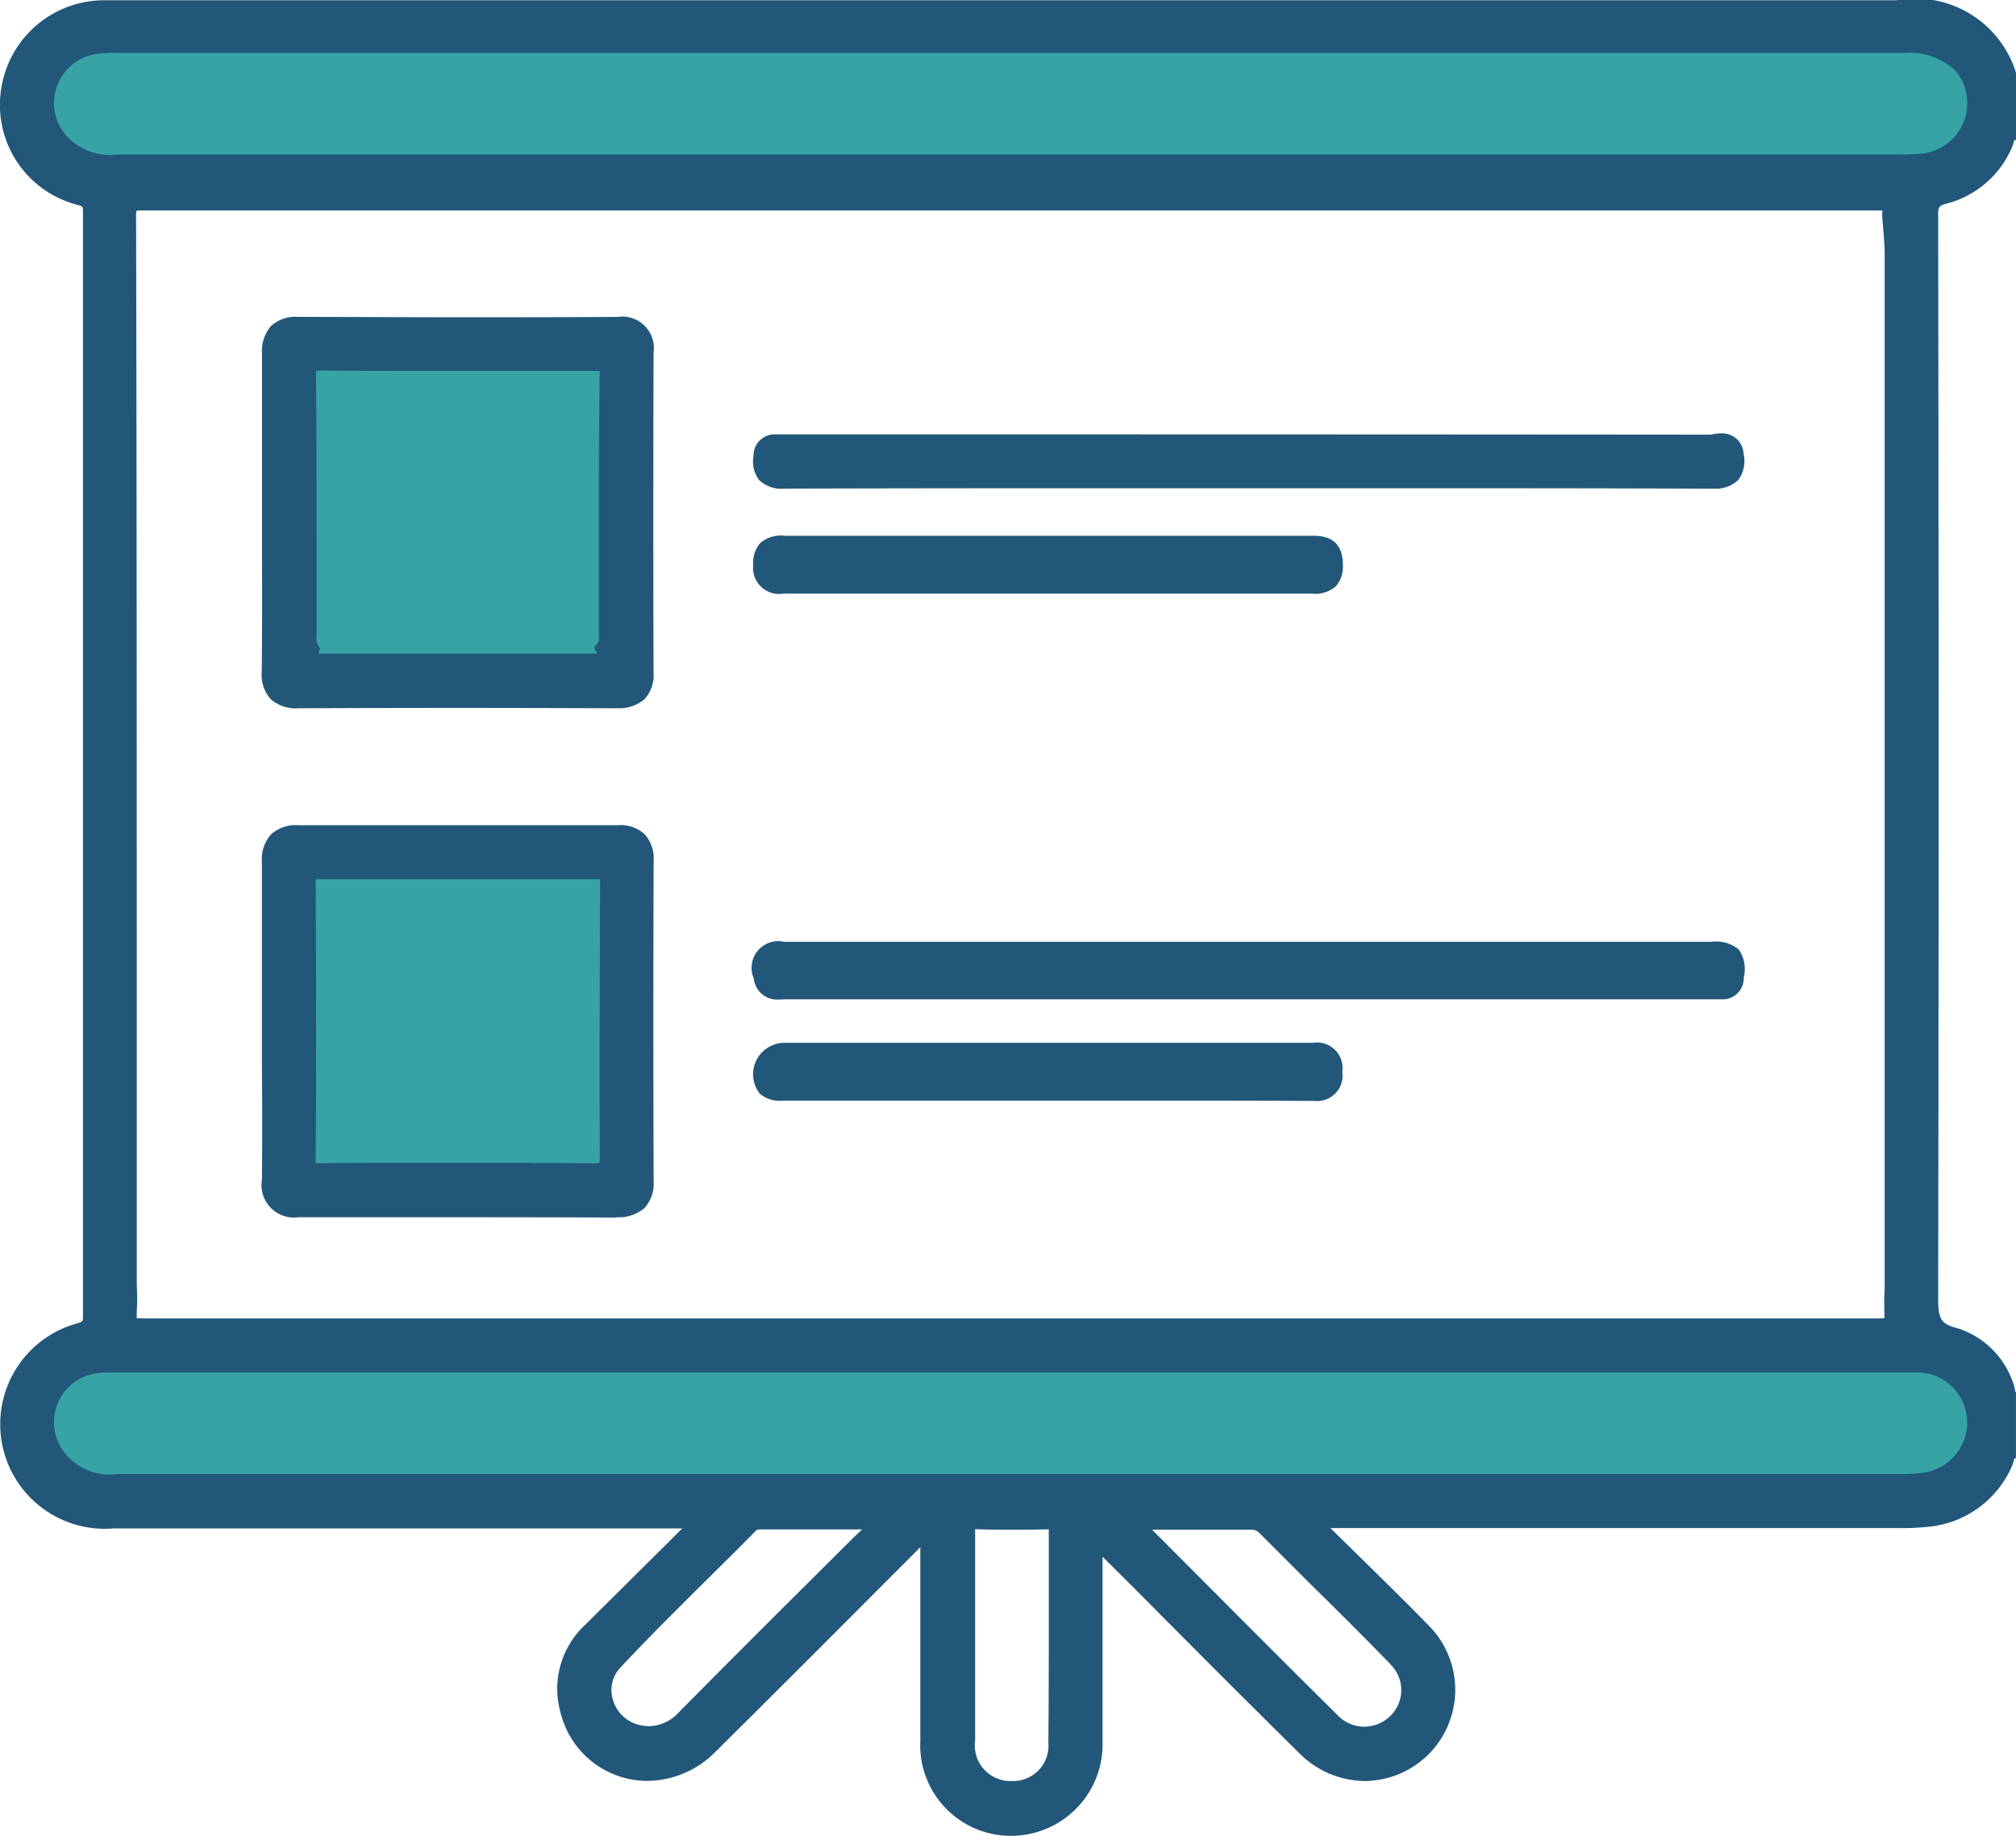 <svg xmlns="http://www.w3.org/2000/svg" width="33.02" height="30.073" viewBox="0 0 33.02 30.073">
  <g id="noticeboard_icon" transform="translate(-297.971 -1056.92)">
    <path id="Path_65" data-name="Path 65" d="M303.524,1063.308a1.319,1.319,0,0,1-1.209-.538,1.185,1.185,0,0,1,.805-1.849,2.478,2.478,0,0,1,.379-.021H332.79a1.467,1.467,0,0,1,1.076.382,1.16,1.16,0,0,1,.316.856,1.191,1.191,0,0,1-.985,1.14,3.462,3.462,0,0,1-.513.026l-.024-.186v.186H311.839q-4.155,0-8.311,0Z" transform="translate(-3.62 -3.485)" fill="#38a3a5"/>
    <path id="Path_66" data-name="Path 66" d="M303.518,1237.544a1.315,1.315,0,0,1-1.248-.613,1.183,1.183,0,0,1,.9-1.782c.094-.009.186-.01.272-.01h29.481a1.378,1.378,0,0,1,.439.056,1.2,1.2,0,0,1-.173,2.314,2.523,2.523,0,0,1-.412.032H321.73l-18.211,0Z" transform="translate(-3.619 -156.107)" fill="#38a3a5"/>
    <path id="Path_67" data-name="Path 67" d="M340.678,1176.48c-.755,0-1.511-.007-2.266,0-.195,0-.254-.05-.254-.248q.008-2.282,0-4.564c0-.168.051-.217.217-.216q2.3.008,4.6,0c.169,0,.218.055.217.22q-.011,2.266-.005,4.531c0,.231-.086.28-.3.276C342.146,1176.473,341.412,1176.48,340.678,1176.48Z" transform="translate(-35.197 -100.327)" fill="#38a3a5"/>
    <path id="Path_68" data-name="Path 68" d="M335.318,1107.12a.691.691,0,0,1-.06-.39c0-.029,0-.057,0-.086q0-.823,0-1.646c0-.995,0-2.024-.009-3.035a.486.486,0,0,1,.107-.366.443.443,0,0,1,.329-.108c.816.005,1.626.007,2.435.007s1.618,0,2.428,0h0a.452.452,0,0,1,.343.1.447.447,0,0,1,.106.328c-.009,1.1-.012,2.221-.014,3.3q0,.743,0,1.486c0,.018,0,.037,0,.056a.516.516,0,0,1-.091.37l-.056.071-.89-.006c-.582,0-1.165-.008-1.748-.008h-.187c-.585,0-1.18.008-1.756.014l-.884.01Z" transform="translate(-32.654 -39.039)" fill="#38a3a5"/>
    <path id="Path_69" data-name="Path 69" d="M336.8,1108.347a.778.778,0,0,1-.034-.388c0-1.561,0-3.122-.012-4.683,0-.213.035-.288.256-.286,1.619.01,3.238.007,4.857,0,.171,0,.267.012.265.244-.014,1.6-.012,3.193-.018,4.79a.455.455,0,0,1-.049.311c-.912-.005-1.824-.015-2.736-.013C338.482,1108.325,337.639,1108.338,336.8,1108.347Z" transform="translate(-33.968 -40.353)" fill="#38a3a5"/>
    <path id="Path_70" data-name="Path 70" d="M329.871,1060.251a1.6,1.6,0,0,0,1.051-.911.5.5,0,0,0,.037-.12l.032-.006v-1.1a1.722,1.722,0,0,0-1.955-1.19H299.669a1.707,1.707,0,0,0-1.68,1.463,1.688,1.688,0,0,0,1.241,1.886c.1.027.1.027.1.14,0,6.441,0,12.346,0,18.05,0,.107,0,.107-.108.138a1.713,1.713,0,0,0,.615,3.355h9.309l-.29.289c-.437.433-.867.861-1.3,1.29a1.432,1.432,0,0,0-.395,1.47,1.465,1.465,0,0,0,1.411,1.087,1.586,1.586,0,0,0,1.115-.474c.759-.752,1.527-1.52,2.269-2.263l1.089-1.091v.845q0,1.165,0,2.33a1.484,1.484,0,0,0,1.485,1.553,1.5,1.5,0,0,0,1.5-1.537c0-.612,0-1.232,0-1.834,0-.4,0-.8,0-1.2q.5.493.989.989c.728.731,1.483,1.488,2.231,2.226a1.531,1.531,0,0,0,1.077.458,1.494,1.494,0,0,0,1.031-2.561c-.194-.2-.395-.4-.589-.592l-.022-.022c-.288-.284-.577-.567-.87-.855l-.115-.113,5.729,0h3.559a4.471,4.471,0,0,0,.5-.021,1.662,1.662,0,0,0,1.362-.966.6.6,0,0,0,.041-.112c0-.012.009-.03.012-.04l.025-.01v-1.082l-.015-.006c0-.009,0-.019,0-.026a.51.51,0,0,0-.036-.129,1.41,1.41,0,0,0-.917-.885c-.277-.069-.306-.165-.306-.51.01-5.612.01-11.4,0-17.691C329.712,1060.3,329.73,1060.287,329.871,1060.251Zm-17.929,21.864c-.933.929-1.9,1.889-2.846,2.847a.682.682,0,0,1-.489.234.71.71,0,0,1-.22-.037.589.589,0,0,1-.382-.416.534.534,0,0,1,.127-.507c.491-.524,1.011-1.038,1.514-1.537.237-.234.473-.469.707-.706.012-.012.026-.02.1-.02h1.639C312.042,1082.02,311.991,1082.067,311.942,1082.116Zm3.207-.127q0,.727,0,1.455c0,.662,0,1.347-.007,2.02a.579.579,0,0,1-.605.631h-.027a.583.583,0,0,1-.567-.665c0-.383,0-.767,0-1.151,0,0,0-.835,0-1,0-.413,0-.841,0-1.263a.239.239,0,0,1,0-.045h.042c.175.006.349.007.524.007.2,0,.4,0,.6-.005h.045Zm5.6,2.2a.588.588,0,0,1,0,.834.61.61,0,0,1-.433.182.6.6,0,0,1-.423-.175c-.841-.832-1.69-1.685-2.511-2.509l-.542-.543h.648l.973,0a.184.184,0,0,1,.146.063q.4.4.8.8C319.852,1083.276,320.309,1083.731,320.75,1084.185Zm9.436-3.867a.832.832,0,0,1-.679.717,2.234,2.234,0,0,1-.351.026H318.105l-18.207,0a.936.936,0,0,1-.928-.431.81.81,0,0,1,.615-1.222c.079-.007.161-.009.237-.009H329.3a1.029,1.029,0,0,1,.323.037A.83.83,0,0,1,330.187,1080.318Zm-1.351-1.809c-.047.005-.128.005-.206.005H300.417c-.079,0-.16,0-.207-.005,0-.048,0-.131.007-.213v-.008l0-.131c0-.084-.006-.169-.006-.254v-3.5c0-4.569,0-9.294-.011-13.941a.422.422,0,0,1,.006-.092.635.635,0,0,1,.114-.006v0q9.26,0,18.521,0h9.959a.392.392,0,0,1,0,.053c0,.092.011.184.019.277.01.134.021.273.021.406q0,8.4,0,16.806c0,.086,0,.17-.007.254l0,.131v.008C328.833,1078.377,328.838,1078.46,328.836,1078.509Zm.686-19.085a3.211,3.211,0,0,1-.459.022H308.216q-4.154,0-8.312,0a.957.957,0,0,1-.9-.373.813.813,0,0,1,.553-1.273,2.265,2.265,0,0,1,.323-.016H329.17a1.108,1.108,0,0,1,.81.272.787.787,0,0,1,.21.588A.822.822,0,0,1,329.522,1059.424Z" transform="translate(0)" fill="#22577a"/>
    <path id="Path_71" data-name="Path 71" d="M338.347,1172.3q-1.307-.005-2.613-.005t-2.59,0a.531.531,0,0,1-.6-.609c.007-.625.006-1.262,0-1.878q0-.369,0-.738t0-.728c0-.609,0-1.238,0-1.856a.614.614,0,0,1,.148-.461.6.6,0,0,1,.446-.152q1.315,0,2.621,0t2.618,0a.583.583,0,0,1,.435.147.6.6,0,0,1,.148.444c-.006,1.909-.005,3.621,0,5.235a.594.594,0,0,1-.148.443.632.632,0,0,1-.46.152Zm-1.367-.894c.33,0,.66,0,.989.007h.017a.388.388,0,0,0,.085-.007.335.335,0,0,0,.007-.083c-.007-1.617,0-3.2.005-4.533,0-.013,0-.024,0-.032h-.028q-1.152,0-2.3,0t-2.3,0h-.03c0,.007,0,.017,0,.028.008,1.694.01,3.187,0,4.565a.439.439,0,0,0,0,.059.4.4,0,0,0,.051,0c.358-.005.7-.006,1.05-.006l1.23,0h1.216Z" transform="translate(-30.283 -95.436)" fill="#22577a"/>
    <path id="Path_73" data-name="Path 73" d="M338.347,1105.2q-1.3-.006-2.591-.006t-2.612.006h0a.623.623,0,0,1-.459-.151.6.6,0,0,1-.145-.451c.008-.616.007-1.244.005-1.85q0-.367,0-.733t0-.734c0-.617,0-1.255,0-1.882a.627.627,0,0,1,.146-.46.593.593,0,0,1,.444-.15c.872,0,1.738.006,2.6.006s1.758,0,2.637-.006a.517.517,0,0,1,.586.585c-.006,2.118-.005,3.732,0,5.234a.592.592,0,0,1-.146.441.633.633,0,0,1-.459.149Zm-4.917-5.524c0,.014,0,.035,0,.065.007.895.008,1.789.009,2.684q0,.734,0,1.467c0,.033,0,.066,0,.1a.3.3,0,0,0,.012.155l.045.08-.033.078q1.17,0,2.338,0l2.232,0-.051-.1.08-.1a.219.219,0,0,0,0-.089c0-.023,0-.045,0-.068q0-.654,0-1.308c0-.963,0-1.959.013-2.939,0-.011,0-.02,0-.027h-.052c-.764,0-1.52,0-2.275,0s-1.512,0-2.268-.006l0-.186v.186Z" transform="translate(-30.282 -36.678)" fill="#22577a"/>
    <path id="Path_75" data-name="Path 75" d="M397.764,1182.2a.383.383,0,0,1-.407-.345.437.437,0,0,1,.5-.6h15.177a.582.582,0,0,1,.456.125.569.569,0,0,1,.082.461.344.344,0,0,1-.365.355h-4.761q-5.266,0-10.531,0l-.063,0C397.823,1182.2,397.794,1182.2,397.764,1182.2Z" transform="translate(-87.04 -108.907)" fill="#22577a"/>
    <path id="Path_76" data-name="Path 76" d="M413.12,1115.042c-1.5-.006-3.007-.007-4.147-.007h-6.854q-2.1,0-4.206.006a.528.528,0,0,1-.411-.138.5.5,0,0,1-.094-.395.346.346,0,0,1,.363-.356h.078l.131,0h3.714q5.683,0,11.366.005a.481.481,0,0,0,.066-.008.828.828,0,0,1,.138-.014.35.35,0,0,1,.36.337.519.519,0,0,1-.084.423.529.529,0,0,1-.414.146Z" transform="translate(-87.095 -50.117)" fill="#22577a"/>
    <path id="Path_77" data-name="Path 77" d="M397.89,1128.6a.428.428,0,0,1-.5-.475.485.485,0,0,1,.117-.355.522.522,0,0,1,.4-.117q2.138,0,4.265,0,2.181,0,4.362,0h0c.157,0,.513,0,.514.475a.487.487,0,0,1-.118.356.52.52,0,0,1-.389.117c-.756,0-1.5,0-2.245,0h-4.212q-1.087,0-2.174,0Z" transform="translate(-87.082 -61.957)" fill="#22577a"/>
    <path id="Path_78" data-name="Path 78" d="M406.568,1195.579q-1.112-.006-2.223-.005h-4.213q-1.111,0-2.222,0h-.018a.5.5,0,0,1-.38-.115.515.515,0,0,1,.4-.832q2.121,0,4.239,0,2.211,0,4.421,0a.418.418,0,0,1,.481.476.416.416,0,0,1-.478.473Z" transform="translate(-87.097 -120.625)" fill="#22577a"/>
  </g>
</svg>

